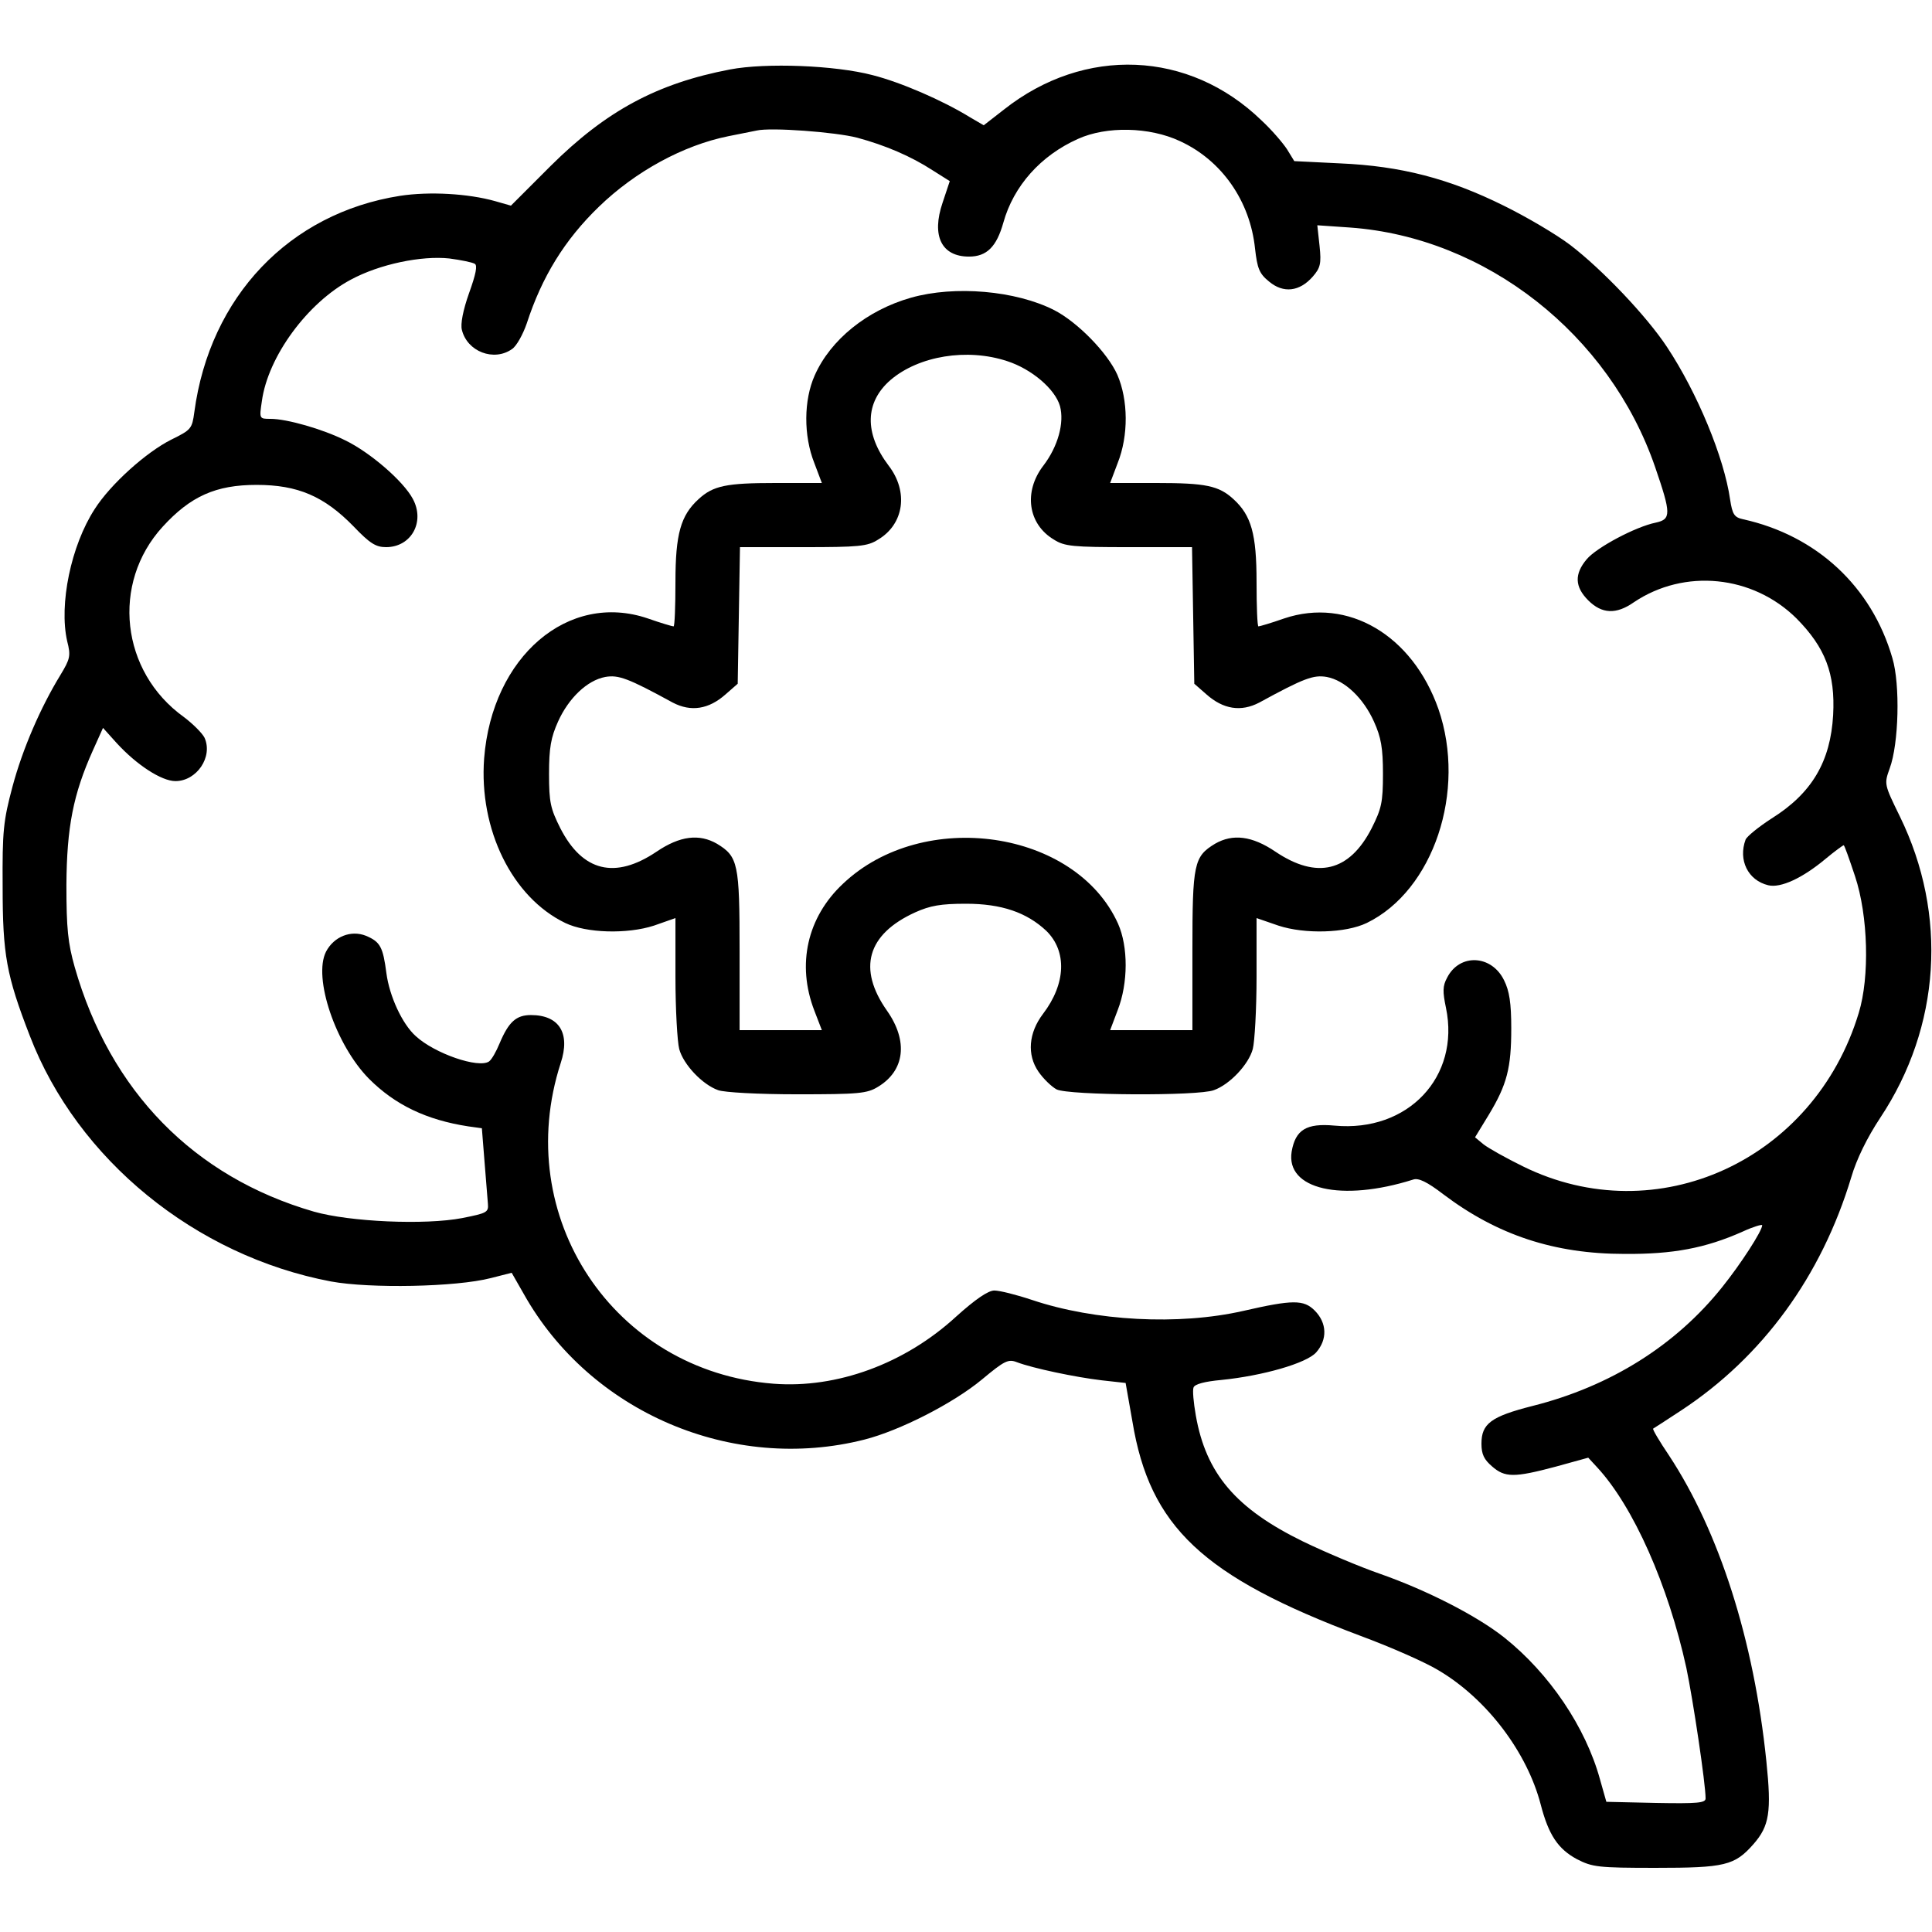 <?xml version="1.0" standalone="no"?>
<!DOCTYPE svg PUBLIC "-//W3C//DTD SVG 20010904//EN"
 "http://www.w3.org/TR/2001/REC-SVG-20010904/DTD/svg10.dtd">
<svg version="1.0" xmlns="http://www.w3.org/2000/svg"
 width="512pt" height="512pt" viewBox="0 0 512 512"
 preserveAspectRatio="xMidYMid meet">

<g transform="translate(0,512) scale(0.1,-0.1)"
fill="#000000" stroke="none">
<path d="M1935 4936 c-194 -37 -329 -110 -476 -256 l-105 -105 -42 12 c-71 20
-174 26 -252 14 -293 -46 -504 -267 -545 -573 -6 -44 -8 -47 -61 -73 -66 -33
-161 -118 -203 -184 -63 -97 -95 -253 -73 -350 10 -39 8 -47 -18 -90 -52 -85
-100 -195 -127 -296 -24 -90 -27 -117 -26 -265 0 -180 10 -235 72 -395 126
-328 439 -583 798 -651 103 -19 331 -15 424 9 l55 14 32 -56 c176 -314 553
-475 903 -386 94 24 235 96 311 159 60 50 70 55 93 46 42 -16 156 -40 225 -48
l63 -7 18 -102 c46 -279 186 -411 604 -568 81 -30 174 -71 208 -92 128 -76
234 -217 270 -355 21 -81 46 -118 96 -145 41 -21 56 -23 208 -23 184 0 210 6
260 63 42 48 48 85 34 220 -33 321 -125 608 -258 810 -25 37 -44 69 -42 71 2
1 36 23 74 48 216 142 372 356 451 618 14 48 42 105 77 158 160 241 179 538
52 798 -42 86 -42 86 -27 128 24 65 28 222 7 292 -55 190 -201 325 -396 368
-23 5 -28 13 -34 52 -16 112 -87 283 -167 404 -54 82 -172 206 -257 271 -37
28 -115 74 -176 104 -145 72 -273 105 -433 112 l-122 6 -19 31 c-11 17 -41 52
-68 77 -192 186 -469 197 -682 29 l-54 -42 -36 21 c-73 45 -184 93 -259 112
-99 26 -282 33 -377 15z m337 -181 c74 -20 142 -49 199 -86 l46 -29 -19 -57
c-30 -88 -3 -143 70 -143 47 0 73 26 91 90 27 97 99 178 198 222 75 34 189 32
270 -6 111 -51 186 -159 199 -285 6 -52 11 -66 37 -87 38 -32 81 -27 116 13
20 23 23 34 18 81 l-6 55 87 -6 c360 -26 687 -283 808 -634 43 -125 43 -139 2
-148 -54 -11 -157 -66 -183 -97 -33 -39 -32 -73 4 -109 36 -36 74 -38 121 -5
134 90 315 72 431 -43 76 -77 103 -146 97 -256 -7 -123 -56 -207 -163 -274
-34 -22 -65 -47 -69 -56 -20 -54 6 -108 60 -121 33 -8 91 19 152 70 24 20 46
36 48 36 2 0 15 -37 30 -82 35 -105 39 -267 10 -362 -118 -391 -535 -582 -890
-407 -45 22 -91 48 -104 58 l-23 19 36 59 c49 81 60 125 60 230 0 67 -5 99
-19 127 -33 68 -118 72 -151 7 -12 -22 -12 -37 -3 -80 38 -183 -101 -330 -295
-312 -75 7 -104 -11 -114 -69 -16 -100 132 -134 322 -74 14 5 37 -6 80 -39
143 -108 294 -158 480 -158 128 -1 214 15 313 59 28 13 52 20 52 17 0 -15 -57
-103 -106 -164 -123 -154 -296 -263 -503 -315 -110 -28 -135 -47 -135 -100 0
-28 7 -42 28 -60 34 -30 59 -30 168 -1 l87 24 24 -26 c96 -104 188 -312 236
-531 18 -86 51 -307 51 -346 0 -12 -21 -14 -131 -12 l-132 3 -17 60 c-38 138
-134 280 -253 375 -73 58 -206 126 -332 170 -49 17 -140 55 -202 85 -178 87
-257 180 -284 334 -6 34 -9 67 -6 74 3 9 30 16 74 20 109 11 225 44 251 73 30
34 29 78 -4 111 -29 29 -58 29 -189 -1 -171 -39 -393 -27 -560 29 -42 14 -86
25 -100 25 -16 0 -50 -23 -101 -69 -136 -125 -316 -191 -484 -178 -424 33
-696 443 -564 850 26 79 -4 127 -79 127 -39 0 -59 -18 -83 -75 -9 -22 -21 -43
-28 -48 -28 -19 -144 21 -194 67 -36 32 -70 106 -78 167 -9 69 -16 83 -54 99
-40 16 -85 -2 -106 -42 -35 -69 26 -248 114 -337 69 -69 152 -109 263 -126
l36 -5 7 -88 c4 -48 8 -98 9 -112 2 -23 -3 -25 -68 -38 -99 -19 -298 -10 -393
17 -318 92 -540 319 -634 648 -18 64 -22 102 -22 218 1 153 18 240 70 356 l27
60 36 -40 c53 -58 119 -101 156 -101 56 0 100 64 77 115 -6 12 -31 37 -55 55
-167 120 -193 354 -56 504 74 81 141 111 249 111 109 0 179 -30 257 -110 43
-45 59 -55 86 -55 67 0 104 67 71 128 -25 47 -113 123 -179 155 -60 30 -155
57 -198 57 -30 0 -30 0 -23 47 16 118 121 261 236 322 76 41 187 64 261 56 30
-4 60 -10 67 -14 8 -4 3 -28 -15 -78 -16 -45 -23 -82 -19 -97 14 -58 85 -85
133 -51 12 8 29 39 39 68 40 123 100 221 191 309 97 94 224 163 343 187 30 6
64 13 75 15 37 9 210 -4 267 -19z"/>
<path d="M2414 4331 c-116 -33 -213 -111 -255 -206 -29 -65 -30 -159 -1 -232
l20 -53 -123 0 c-130 0 -165 -7 -204 -43 -47 -43 -61 -92 -61 -219 0 -65 -2
-118 -5 -118 -3 0 -34 9 -68 21 -211 72 -413 -101 -434 -371 -14 -188 74 -368
215 -436 56 -27 164 -30 235 -7 l57 20 0 -156 c0 -86 5 -172 10 -191 11 -41
61 -94 103 -109 16 -6 106 -11 210 -11 163 0 185 2 214 20 71 43 80 121 24
201 -79 112 -53 203 74 261 40 18 68 23 135 23 94 0 161 -23 213 -72 55 -54
52 -140 -9 -220 -38 -50 -43 -108 -12 -153 13 -19 35 -40 48 -47 32 -16 376
-18 417 -2 42 15 92 68 103 109 5 19 10 105 10 191 l0 156 58 -20 c70 -23 178
-20 234 7 177 86 265 350 190 567 -69 196 -240 297 -409 240 -34 -12 -65 -21
-68 -21 -3 0 -5 53 -5 118 0 127 -14 176 -61 219 -39 36 -74 43 -204 43 l-123
0 20 53 c29 73 28 167 -1 234 -26 58 -105 139 -167 171 -102 52 -264 66 -380
33z m255 -168 c65 -21 127 -74 140 -119 12 -44 -5 -107 -44 -158 -53 -69 -41
-155 28 -196 28 -18 51 -20 199 -20 l167 0 3 -181 3 -181 32 -28 c45 -40 92
-47 140 -22 119 65 144 74 179 68 48 -9 97 -56 125 -118 19 -42 24 -70 24
-139 0 -76 -4 -92 -30 -144 -59 -115 -145 -136 -255 -62 -62 42 -113 48 -160
21 -56 -34 -60 -52 -60 -283 l0 -211 -109 0 -109 0 20 53 c28 72 28 168 1 229
-112 249 -516 308 -729 106 -95 -89 -123 -214 -76 -336 l20 -52 -109 0 -109 0
0 211 c0 231 -4 249 -60 283 -47 27 -98 21 -160 -21 -110 -74 -196 -53 -255
62 -26 52 -30 68 -30 144 0 69 5 97 24 139 28 62 77 109 125 118 35 6 60 -3
179 -68 48 -25 95 -18 140 22 l32 28 3 181 3 181 167 0 c148 0 171 2 199 20
69 41 81 127 28 196 -65 86 -63 168 5 227 75 64 203 85 309 50z"/>
</g>
</svg>
